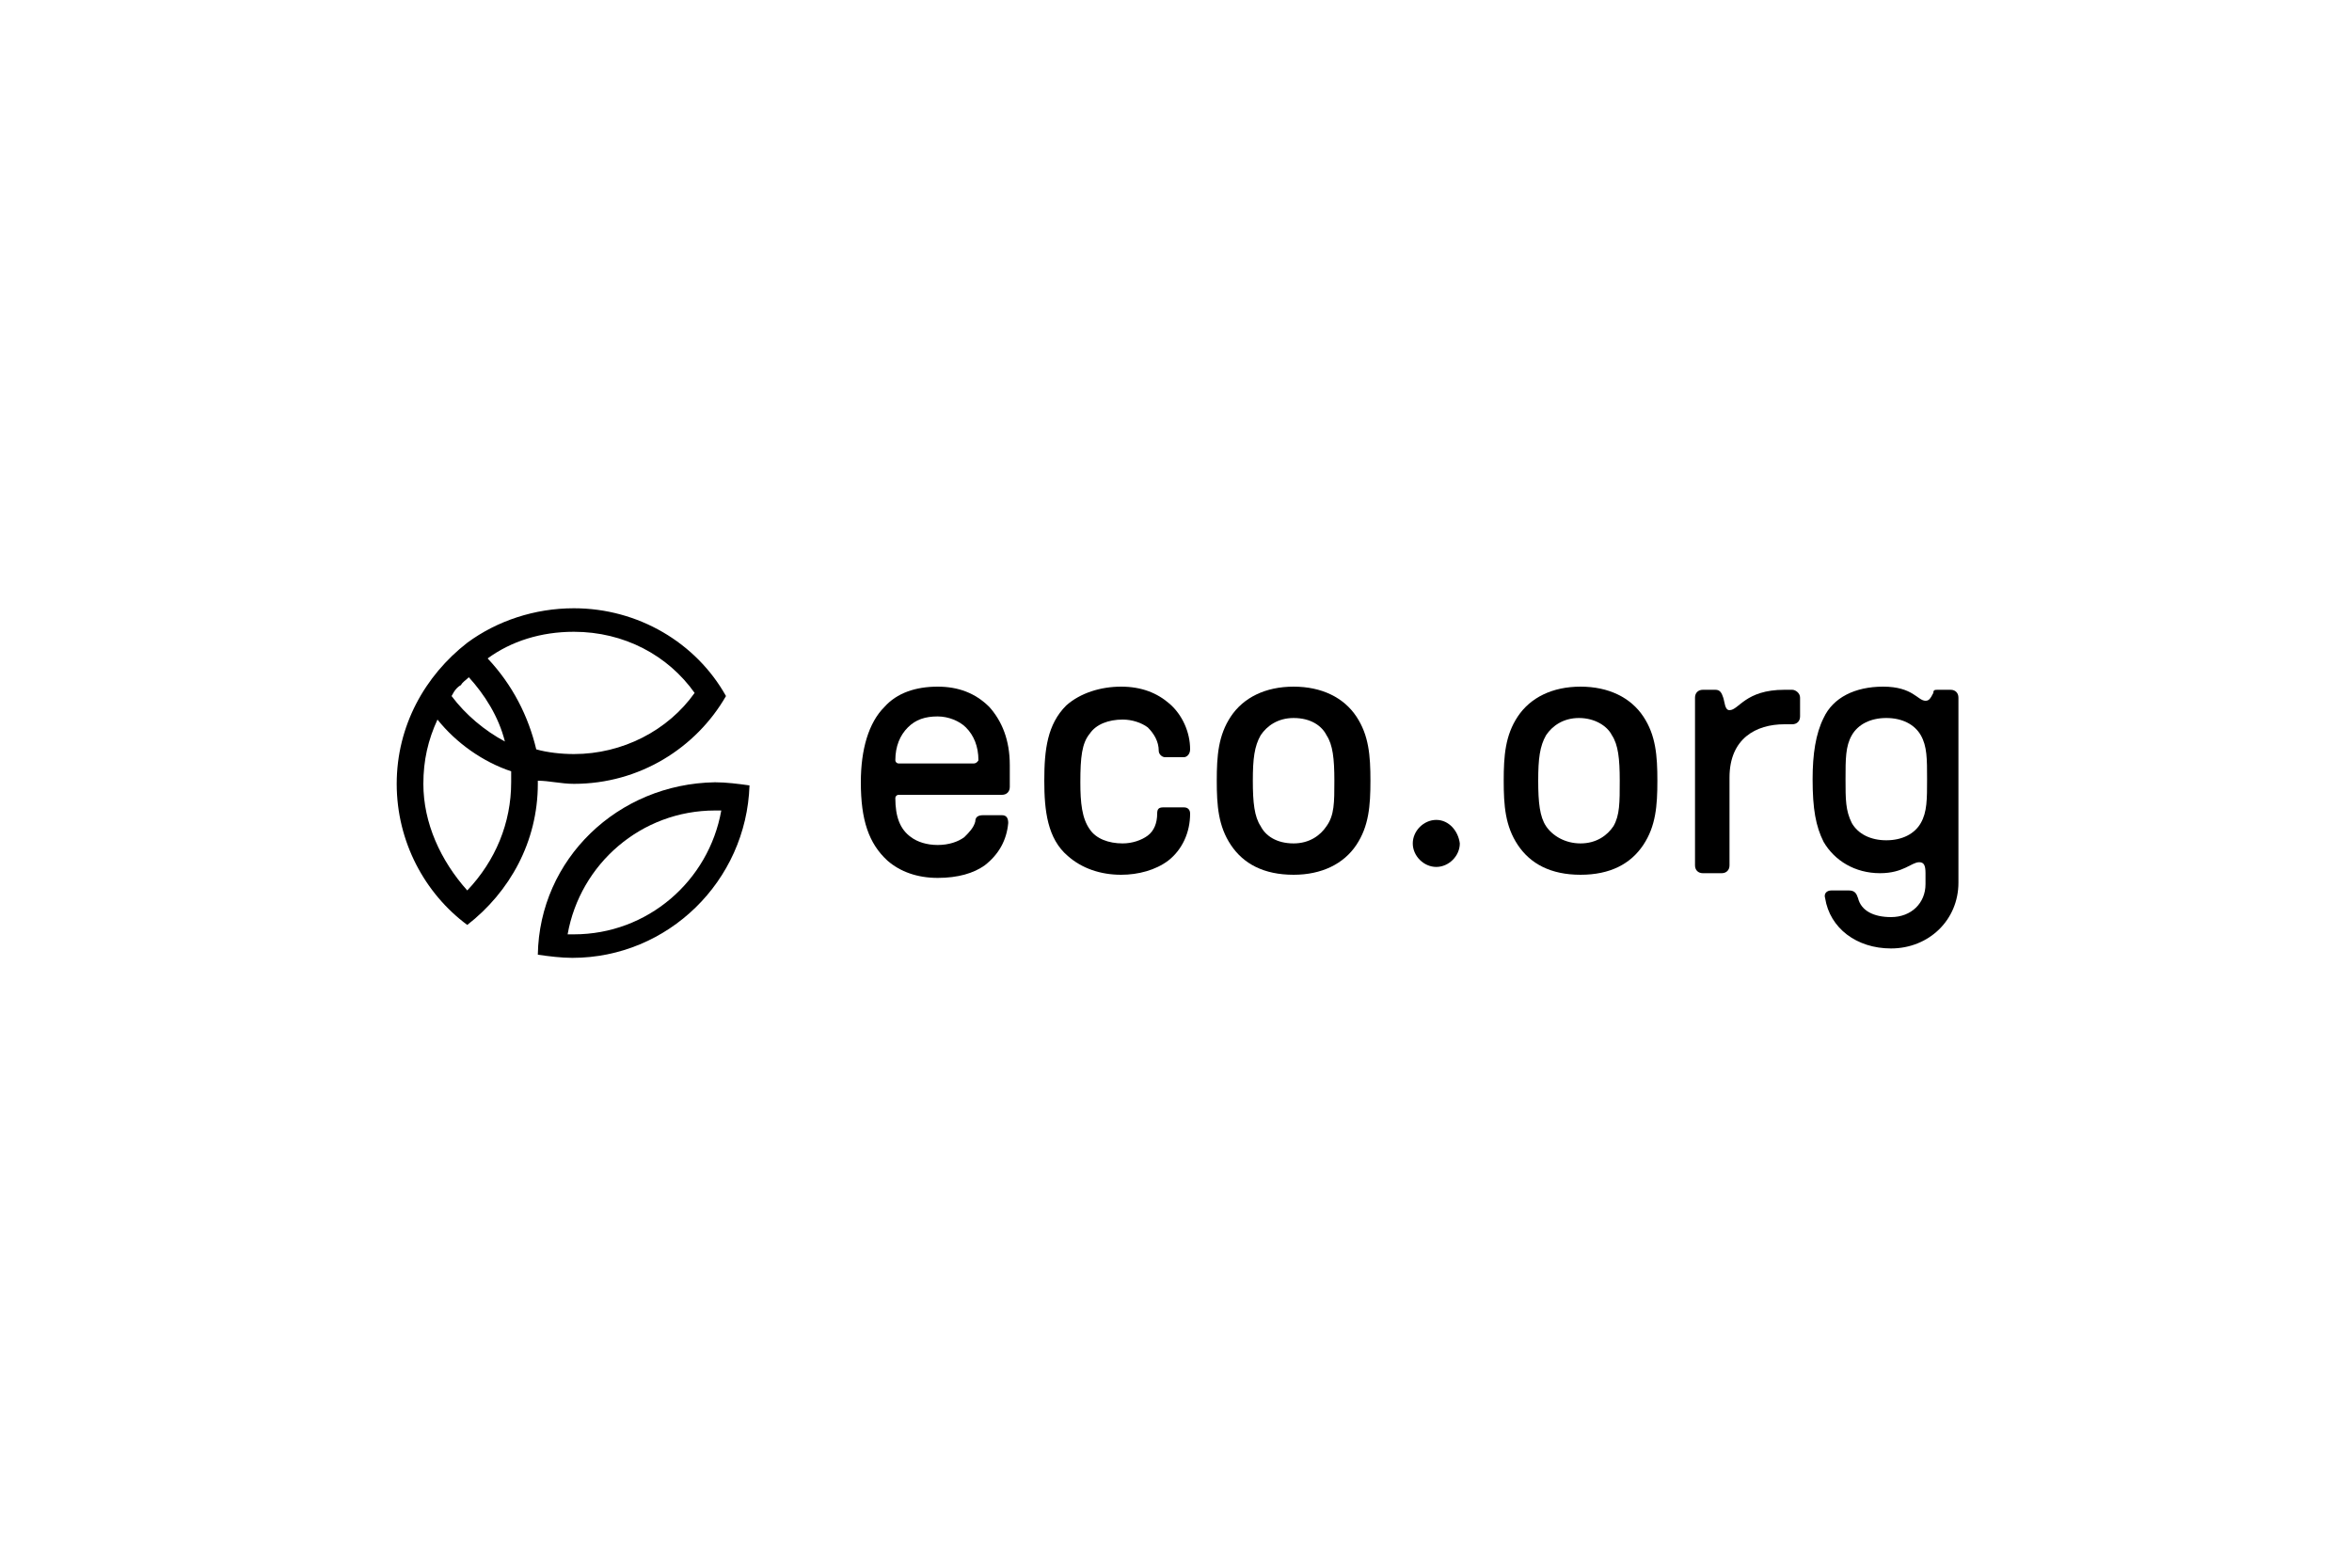 <?xml version="1.0" encoding="utf-8"?>
<!-- Generator: Adobe Illustrator 27.4.1, SVG Export Plug-In . SVG Version: 6.00 Build 0)  -->
<svg version="1.1" id="Layer_1" xmlns="http://www.w3.org/2000/svg" xmlns:xlink="http://www.w3.org/1999/xlink" x="0px" y="0px"
	 viewBox="0 0 150 100" style="enable-background:new 0 0 150 100;" xml:space="preserve">
<g>
	<path d="M36.6,50c4.2,0,7.8-2.3,9.7-5.6c-1.9-3.4-5.6-5.6-9.7-5.6c-2.5,0-4.9,0.8-6.8,2.2c-2.7,2.1-4.5,5.3-4.5,9s1.8,7,4.5,9
		c2.7-2.1,4.5-5.3,4.5-9c0-0.1,0-0.2,0-0.2C35,49.8,35.8,50,36.6,50z M29.4,43.7c0.1-0.2,0.3-0.3,0.5-0.5c1,1.1,1.9,2.5,2.3,4.1
		c-1.3-0.7-2.5-1.7-3.4-2.9C29,44,29.2,43.8,29.4,43.7z M29.8,56.8C28.1,54.9,27,52.5,27,50c0-1.5,0.3-2.8,0.9-4.1
		c1.2,1.5,2.9,2.7,4.7,3.3c0,0.2,0,0.5,0,0.7C32.6,52.5,31.6,54.9,29.8,56.8z M31.1,42c1.5-1.1,3.4-1.7,5.5-1.7c3.2,0,6,1.5,7.7,3.9
		c-1.7,2.4-4.6,3.9-7.7,3.9c-0.8,0-1.7-0.1-2.4-0.3C33.7,45.7,32.7,43.7,31.1,42z"/>
	<path d="M34.3,60.9c0.7,0.1,1.5,0.2,2.2,0.2c6.1,0,11.1-4.9,11.3-11c-0.7-0.1-1.5-0.2-2.2-0.2C39.4,50,34.4,54.8,34.3,60.9z
		 M36.6,59.6c-0.1,0-0.3,0-0.4,0c0.8-4.5,4.7-7.9,9.4-7.9c0.1,0,0.3,0,0.4,0C45.2,56.2,41.3,59.6,36.6,59.6z"/>
	<path d="M59.8,43.8c-1.4,0-2.6,0.4-3.4,1.3c-1,1-1.5,2.7-1.5,4.8c0,2.4,0.5,3.9,1.7,5c0.8,0.7,1.9,1.1,3.2,1.1s2.3-0.3,3-0.8
		c0.9-0.7,1.4-1.6,1.5-2.7c0-0.3-0.1-0.5-0.4-0.5h-1.2c-0.3,0-0.5,0.1-0.5,0.4c-0.1,0.4-0.4,0.7-0.7,1c-0.4,0.3-1,0.5-1.7,0.5
		s-1.3-0.2-1.7-0.5c-0.7-0.5-1-1.3-1-2.5c0-0.1,0.1-0.2,0.2-0.2h6.6c0.3,0,0.5-0.2,0.5-0.5v-1.4c0-1.6-0.5-2.8-1.3-3.7
		C62.2,44.2,61.1,43.8,59.8,43.8z M62.1,48.7h-4.8c-0.1,0-0.2-0.1-0.2-0.2c0-0.9,0.3-1.6,0.8-2.1s1.1-0.7,1.9-0.7
		c0.7,0,1.4,0.3,1.8,0.7c0.5,0.5,0.8,1.2,0.8,2.1C62.4,48.5,62.3,48.7,62.1,48.7z"/>
	<path d="M75.5,51.5h-1.3c-0.3,0-0.4,0.1-0.4,0.4c0,0.6-0.2,1.1-0.6,1.4c-0.4,0.3-1,0.5-1.6,0.5c-0.9,0-1.7-0.3-2.1-0.9
		c-0.5-0.7-0.6-1.7-0.6-3c0-1.6,0.1-2.5,0.6-3.1c0.4-0.6,1.2-0.9,2.1-0.9c0.6,0,1.2,0.2,1.6,0.5c0.4,0.4,0.7,0.9,0.7,1.5
		c0,0.2,0.2,0.4,0.4,0.4h1.2c0.2,0,0.4-0.2,0.4-0.5c0-1.1-0.5-2.2-1.3-2.9s-1.8-1.1-3.1-1.1S68.9,44.2,68,45
		c-1.2,1.2-1.4,2.8-1.4,4.8c0,1.9,0.2,3.7,1.5,4.8c0.9,0.8,2.1,1.2,3.4,1.2c1.1,0,2.2-0.3,3-0.9c0.9-0.7,1.4-1.8,1.4-3
		C75.9,51.7,75.8,51.5,75.5,51.5z"/>
	<path d="M82.5,43.8c-1.8,0-3.2,0.7-4,1.9s-0.9,2.5-0.9,4.1s0.1,2.9,0.9,4.1c0.8,1.2,2.1,1.9,4,1.9c1.8,0,3.2-0.7,4-1.9
		c0.8-1.2,0.9-2.5,0.9-4.1s-0.1-2.9-0.9-4.1S84.3,43.8,82.5,43.8z M84.6,52.7c-0.4,0.6-1.1,1.1-2.1,1.1c-1.1,0-1.8-0.5-2.1-1.1
		c-0.4-0.6-0.5-1.5-0.5-2.9s0.1-2.2,0.5-2.9c0.4-0.6,1.1-1.1,2.1-1.1c1.1,0,1.8,0.5,2.1,1.1c0.4,0.6,0.5,1.5,0.5,2.9
		S85.1,52,84.6,52.7z"/>
	<path d="M100.8,43.8c-1.8,0-3.2,0.7-4,1.9s-0.9,2.5-0.9,4.1s0.1,2.9,0.9,4.1c0.8,1.2,2.1,1.9,4,1.9s3.2-0.7,4-1.9
		c0.8-1.2,0.9-2.5,0.9-4.1s-0.1-2.9-0.9-4.1S102.6,43.8,100.8,43.8z M102.9,52.7c-0.4,0.6-1.1,1.1-2.1,1.1s-1.8-0.5-2.2-1.1
		c-0.4-0.6-0.5-1.5-0.5-2.9s0.1-2.2,0.5-2.9c0.4-0.6,1.1-1.1,2.1-1.1s1.8,0.5,2.1,1.1c0.4,0.6,0.5,1.5,0.5,2.9S103.3,52,102.9,52.7z
		"/>
	<path d="M114.3,44h-0.5c-2.5,0-2.9,1.3-3.5,1.3c-0.3,0-0.3-0.5-0.4-0.8s-0.2-0.5-0.5-0.5h-0.8c-0.3,0-0.5,0.2-0.5,0.5v10.7
		c0,0.3,0.2,0.5,0.5,0.5h1.2c0.3,0,0.5-0.2,0.5-0.5v-5.6c0-2.5,1.7-3.4,3.5-3.4h0.5c0.3,0,0.5-0.2,0.5-0.5v-1.2
		C114.8,44.2,114.5,44,114.3,44z"/>
	<path d="M124.4,44h-0.8c-0.2,0-0.3,0-0.3,0.2c-0.2,0.4-0.3,0.5-0.5,0.5c-0.5,0-0.8-0.9-2.7-0.9c-1.8,0-3.2,0.7-3.8,2
		c-0.5,1-0.7,2.3-0.7,3.9c0,1.9,0.2,3,0.7,4c0.7,1.2,2,2,3.6,2c1.5,0,2-0.7,2.5-0.7c0.3,0,0.4,0.2,0.4,0.7v0.7
		c0,1.2-0.9,2.1-2.2,2.1c-1.1,0-1.9-0.4-2.1-1.2c-0.1-0.3-0.2-0.5-0.6-0.5h-1.1c-0.3,0-0.5,0.2-0.4,0.5c0.3,1.9,2,3.2,4.2,3.2
		c2.4,0,4.3-1.8,4.3-4.2V44.5C124.9,44.2,124.7,44,124.4,44z M122.5,52.5c-0.4,0.7-1.2,1.1-2.2,1.1s-1.8-0.4-2.2-1.1
		c-0.4-0.8-0.4-1.5-0.4-2.8s0-2.1,0.4-2.8s1.2-1.1,2.2-1.1s1.8,0.4,2.2,1.1c0.4,0.7,0.4,1.5,0.4,2.8S122.9,51.8,122.5,52.5z"/>
	<path d="M91.6,52.3c-0.8,0-1.5,0.7-1.5,1.5s0.7,1.5,1.5,1.5s1.5-0.7,1.5-1.5C93,53,92.4,52.3,91.6,52.3z"/>
</g>
</svg>
